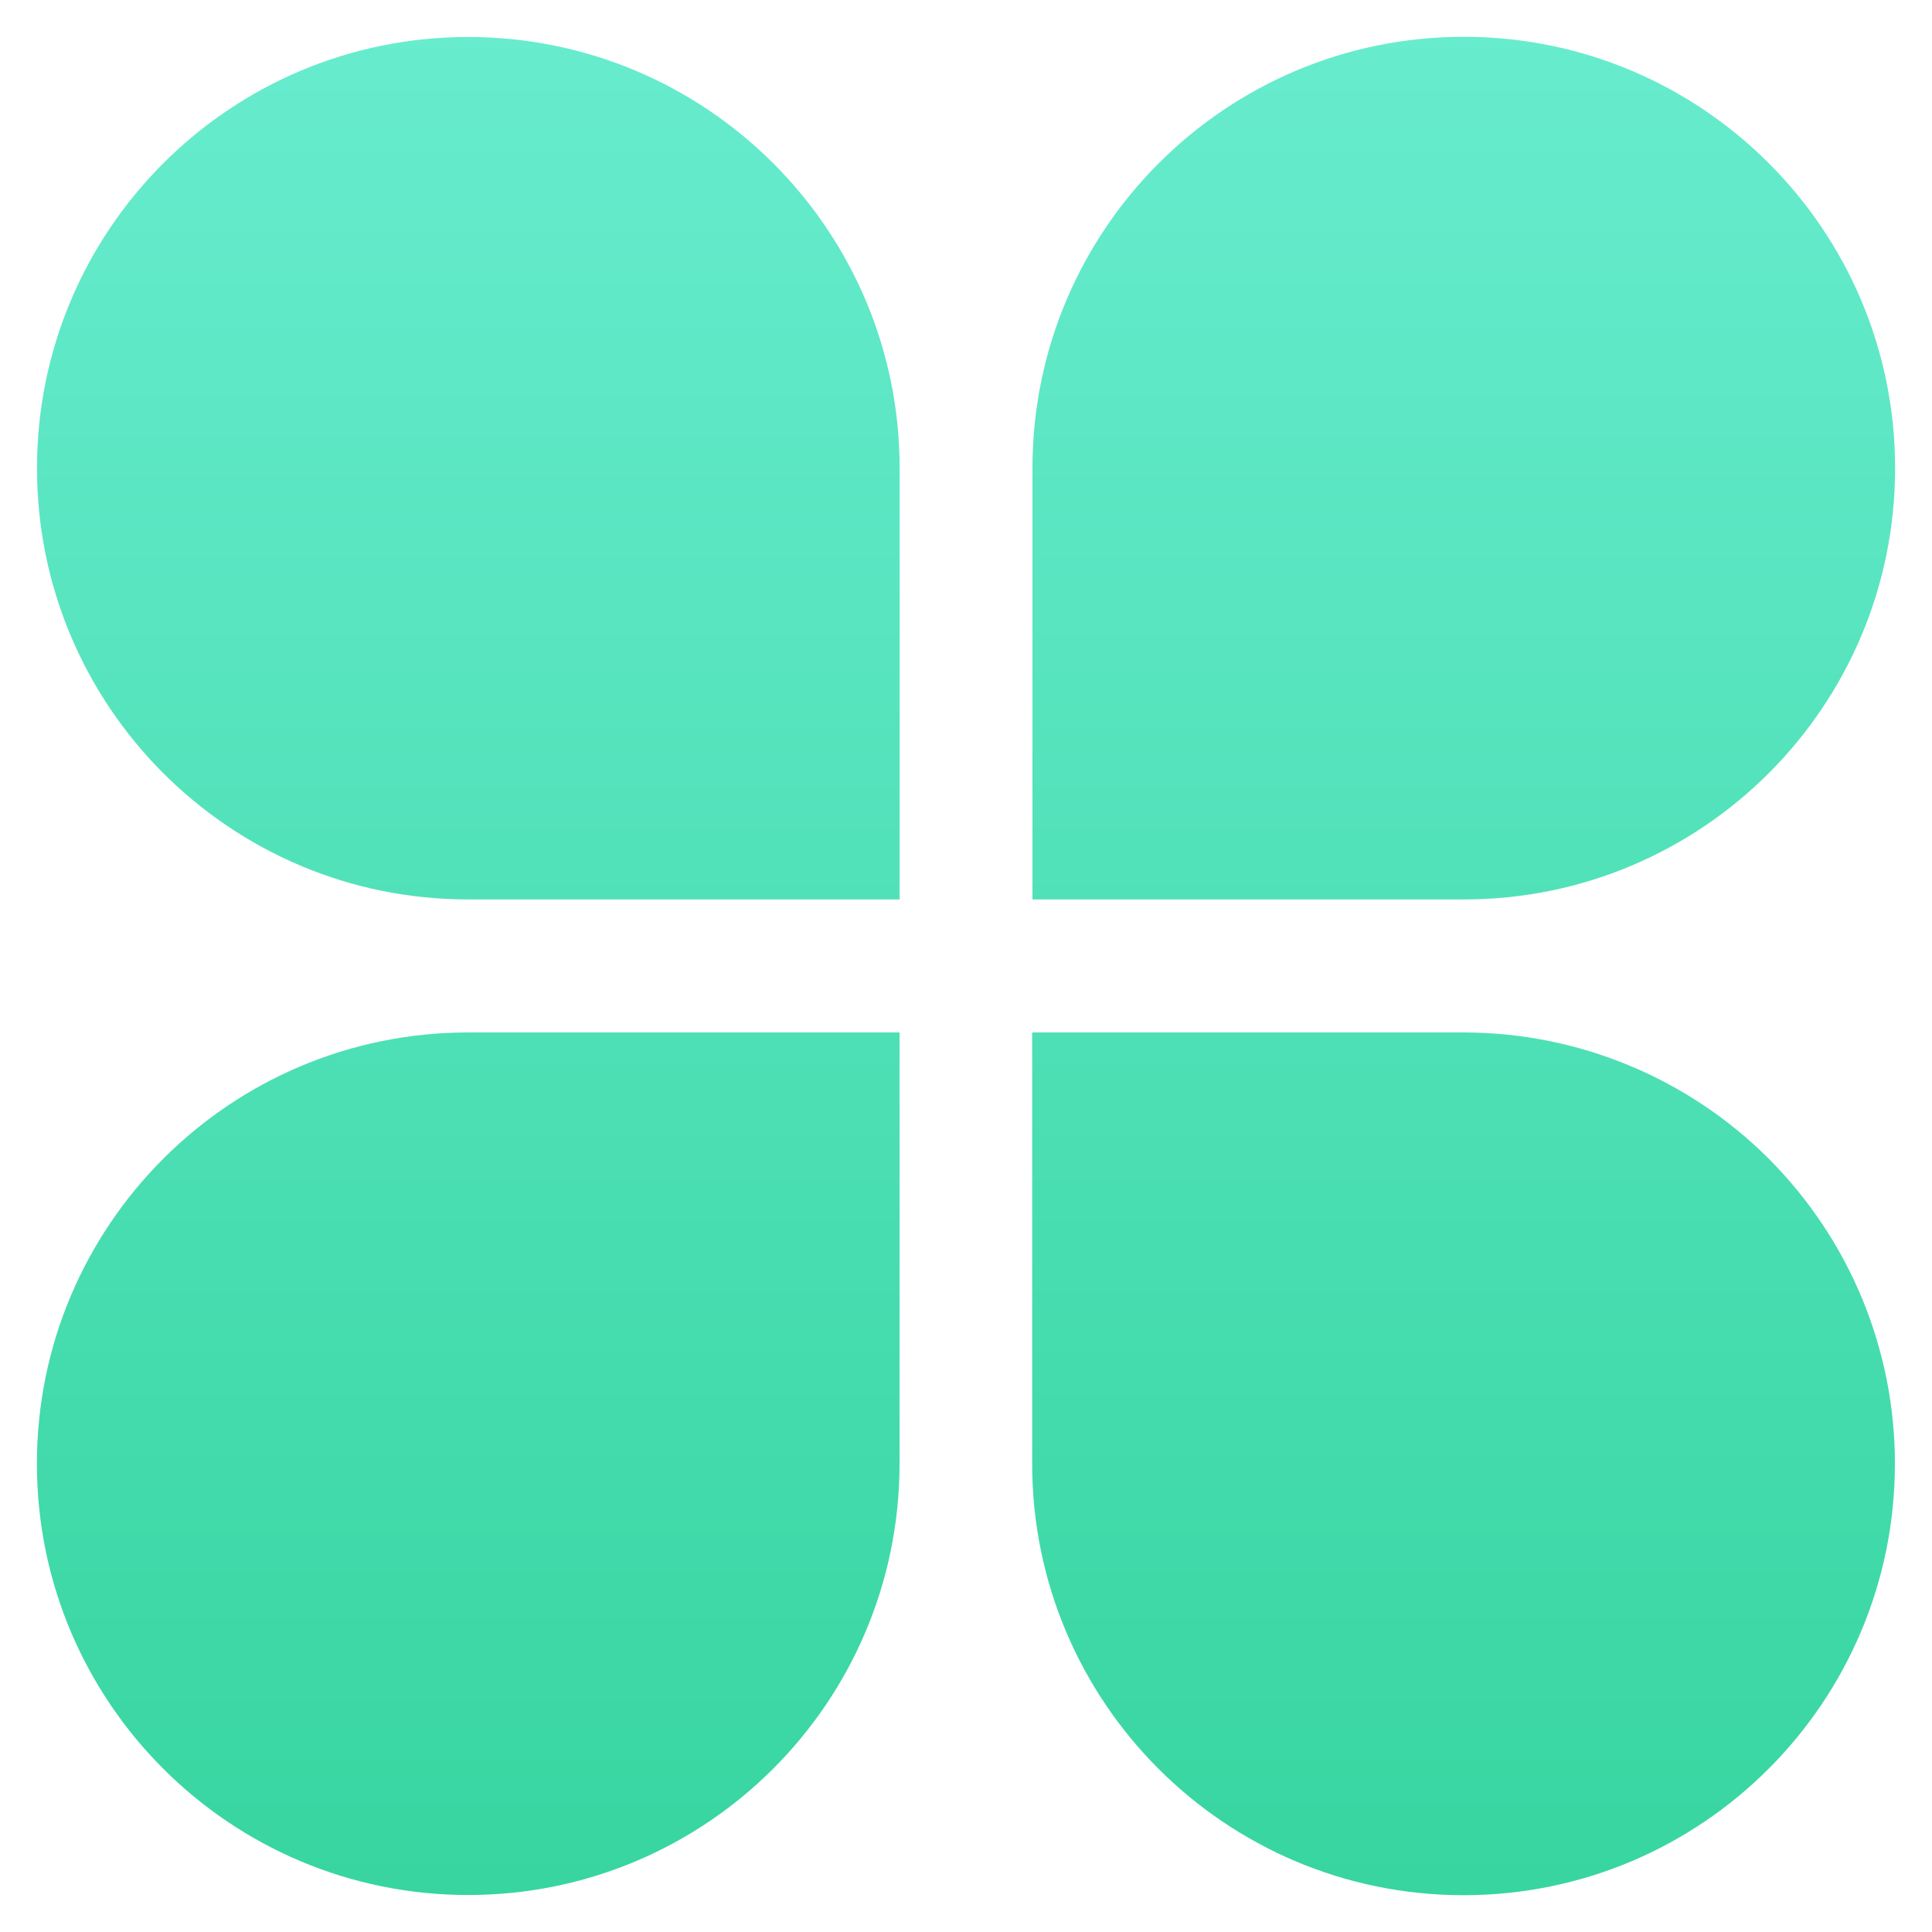 <?xml version="1.0" encoding="UTF-8"?>
<svg width="20px" height="20px" viewBox="0 0 20 20" version="1.1" xmlns="http://www.w3.org/2000/svg" xmlns:xlink="http://www.w3.org/1999/xlink">
    <!-- Generator: Sketch 64 (93537) - https://sketch.com -->
    <title>icon_cyyw</title>
    <desc>Created with Sketch.</desc>
    <defs>
        <linearGradient x1="50%" y1="0%" x2="50%" y2="100%" id="linearGradient-1">
            <stop stop-color="#67ECCE" offset="0%"></stop>
            <stop stop-color="#37D5A0" offset="100%"></stop>
        </linearGradient>
    </defs>
    <g id="页面-1" stroke="none" stroke-width="1" fill="none" fill-rule="evenodd">
        <g id="01淘材模块首页备份" transform="translate(-15, -507)" fill="url(#linearGradient-1)" fill-rule="nonzero">
            <g id="icon_cyyw" transform="translate(15, 507)">
                <path d="M4.846,0.383 C2.381,0.383 0.383,2.382 0.383,4.847 C0.383,7.313 2.381,9.311 4.846,9.311 L9.313,9.311 L9.313,4.847 C9.313,2.382 7.313,0.383 4.847,0.383 L4.846,0.383 Z M19.618,4.847 C19.618,2.381 17.619,0.381 15.153,0.381 C12.687,0.381 10.688,2.381 10.688,4.847 L10.688,9.311 L15.154,9.311 C17.619,9.311 19.618,7.313 19.618,4.847 Z M0.382,15.152 C0.382,17.619 2.381,19.617 4.847,19.617 C7.313,19.617 9.312,17.618 9.312,15.152 L9.312,10.688 L4.846,10.688 C2.381,10.688 0.382,12.687 0.382,15.152 Z M15.152,10.688 L10.685,10.688 L10.685,15.152 C10.685,17.619 12.684,19.619 15.151,19.619 C17.617,19.619 19.616,17.619 19.616,15.152 C19.617,13.968 19.146,12.833 18.31,11.995 L18.31,11.995 C17.472,11.158 16.336,10.688 15.152,10.688 L15.152,10.688 Z" id="形状"></path>
            </g>
        </g>
    </g>
</svg>